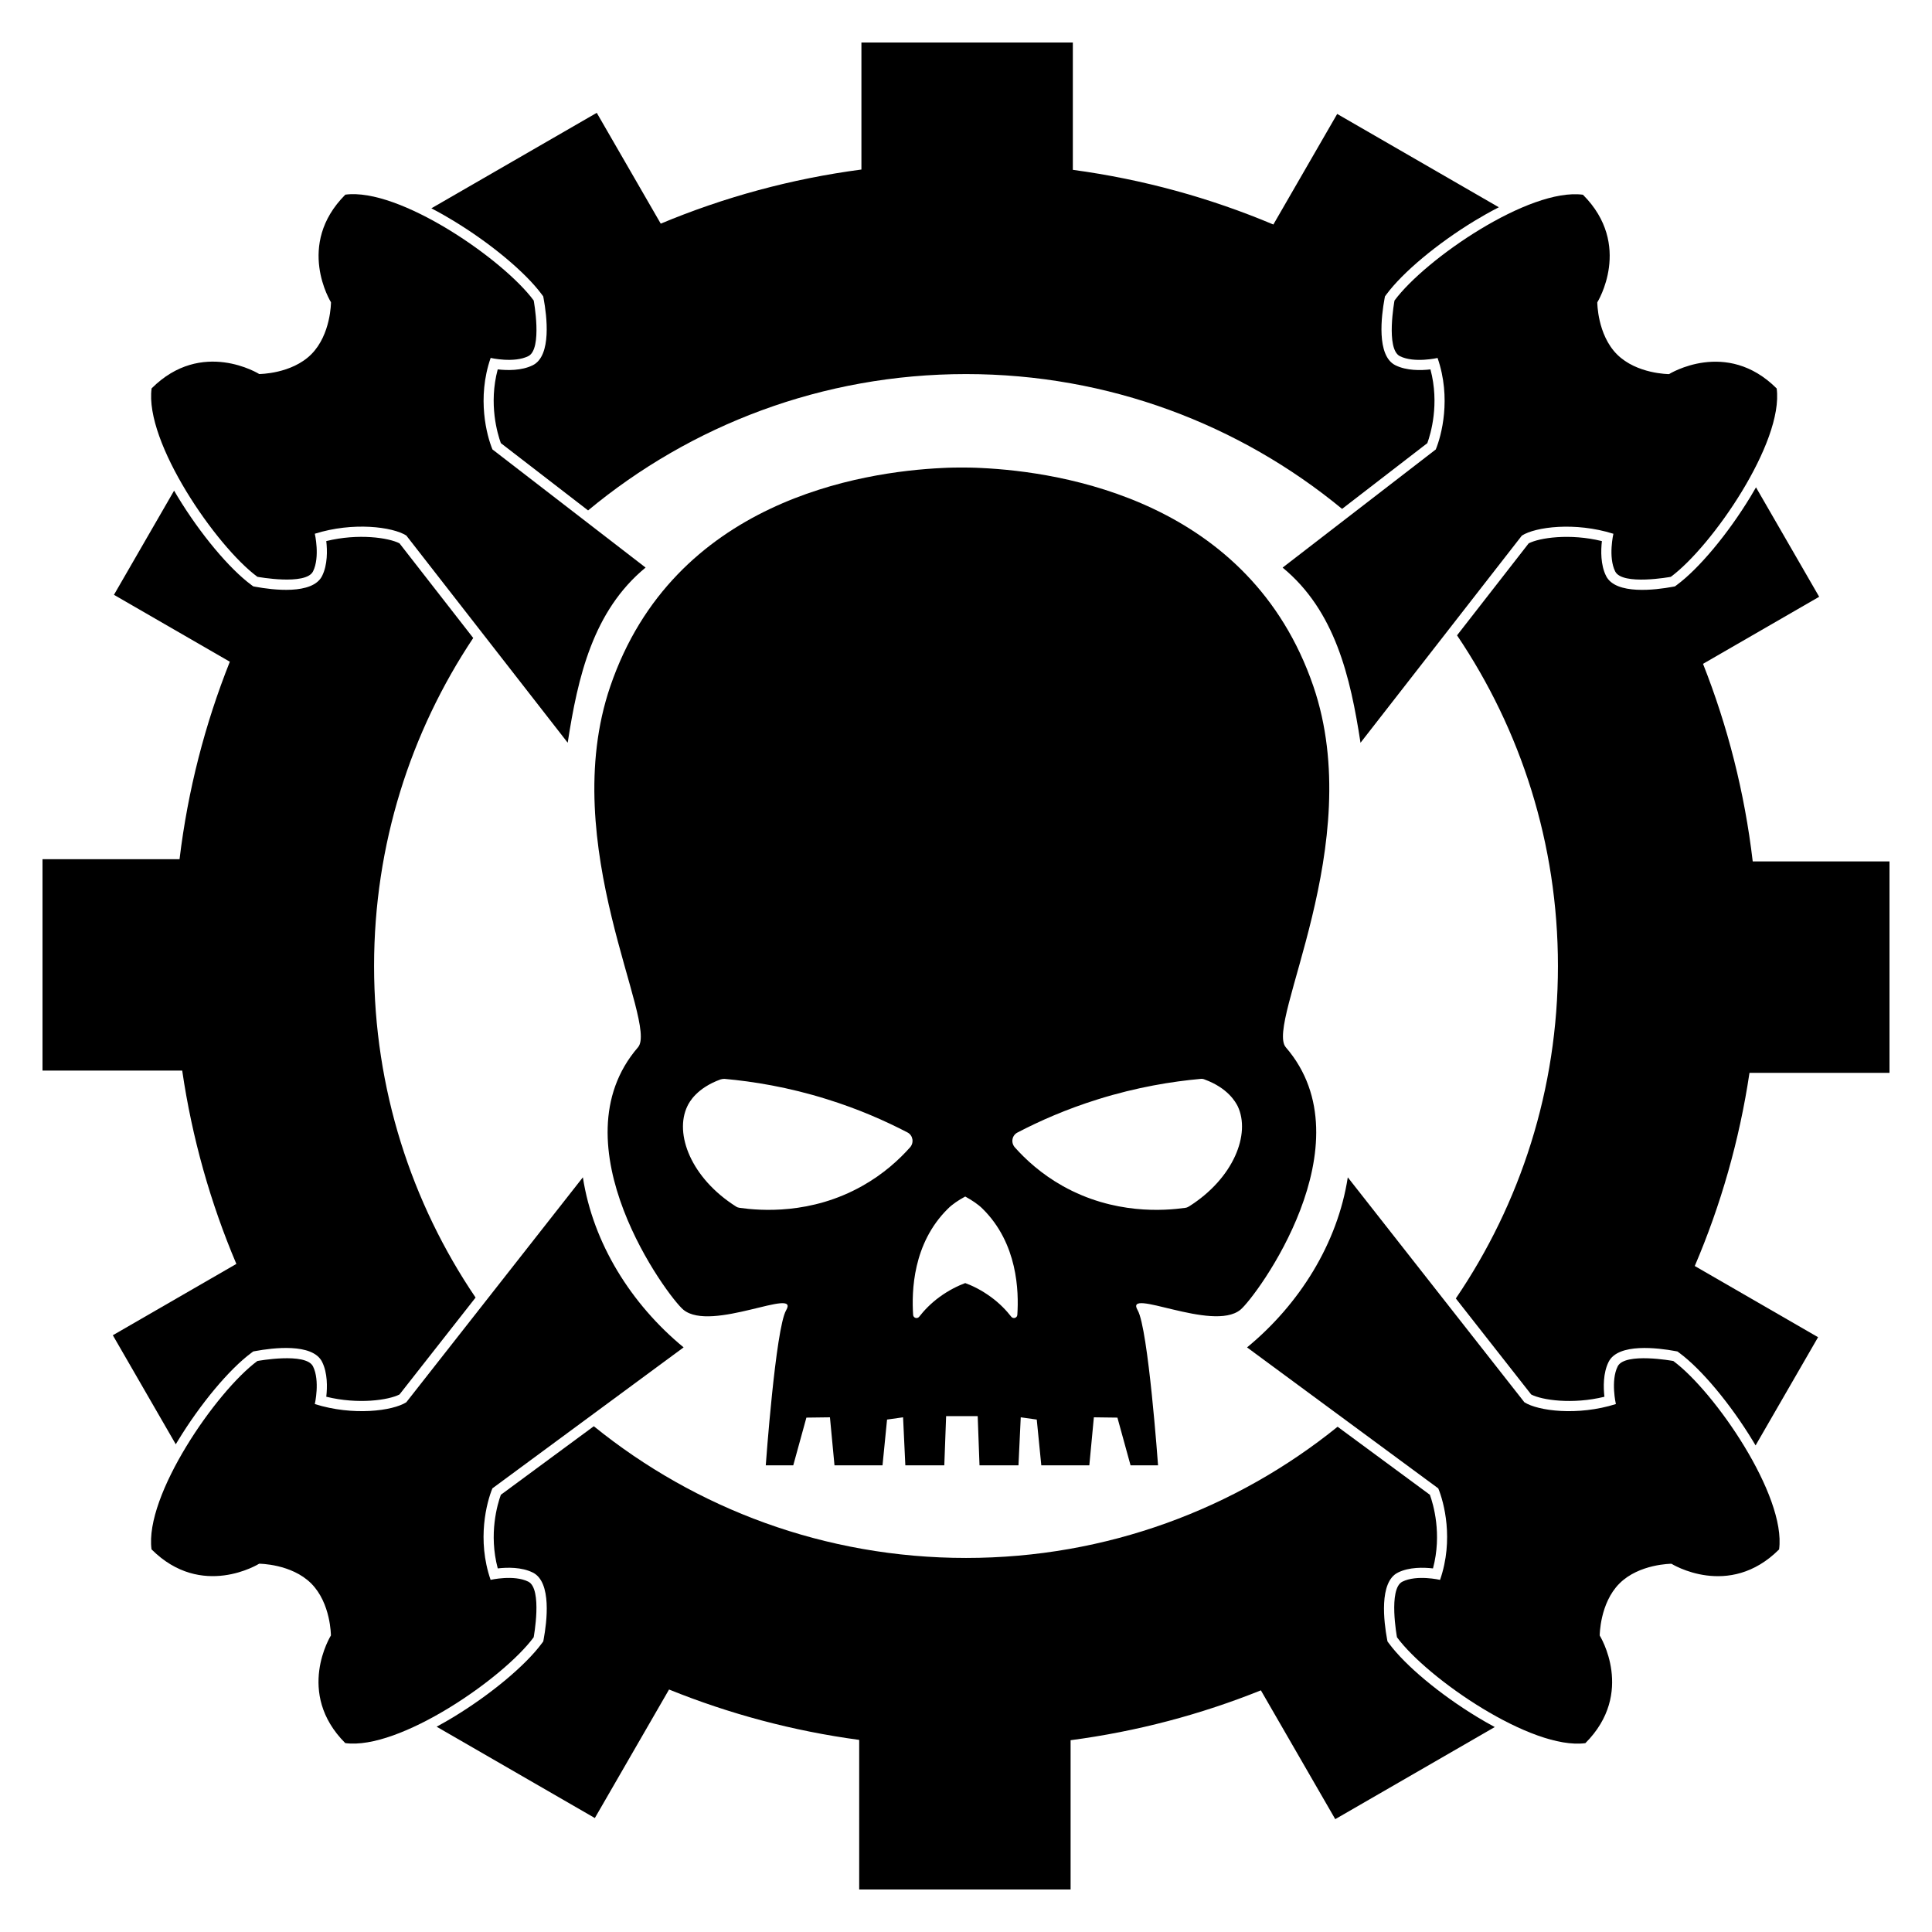 <?xml version="1.0" encoding="utf-8"?>
<!-- Generator: Adobe Illustrator 23.0.1, SVG Export Plug-In . SVG Version: 6.00 Build 0)  -->
<svg version="1.1" id="Layer_4_copy_2" xmlns="http://www.w3.org/2000/svg" xmlns:xlink="http://www.w3.org/1999/xlink" x="0px"
	 y="0px" viewBox="0 0 1000 1000" style="enable-background:new 0 0 1000 1000;" xml:space="preserve">
<g>
	<path d="M679.79,355.18c-32.91-95.99-130.08-111-172.13-112.96c0,0-3.6-0.23-9.69-0.23c-0.08,0-0.08,0-0.16,0
		c-0.08,0-0.08,0-0.16,0c-6.18,0-9.69,0.23-9.69,0.23c-41.98,1.95-139.22,16.96-172.05,112.96
		c-28.06,81.92,25.09,174.48,14.31,186.91c-43.23,50.03,15.56,129.37,23.53,135.86c14.46,11.8,60.43-12.12,53.16,0.23
		c-5.47,9.38-10.55,80.28-10.55,80.28h14.23l6.8-24.7l12.19-0.16l2.35,24.86h24.86l2.35-23.69l8.29-1.17l1.17,24.86h20.17
		l0.94-25.48h16.34l0.94,25.48h20.17l1.17-24.86l8.29,1.17l2.35,23.69h24.86l2.35-24.86l12.19,0.16l6.8,24.7h14.23
		c0,0-5.08-70.9-10.55-80.28c-7.27-12.35,38.69,11.49,53.16-0.23c8.05-6.57,66.76-85.83,23.53-135.86
		C654.7,529.58,707.77,437.03,679.79,355.18z M471.07,593.84c-5.63,6.33-13.76,13.84-24.78,20.01
		c-26.5,14.93-52.77,12.82-63.4,11.33c-0.7-0.08-1.41-0.31-1.95-0.7c-23.22-14.7-32.05-37.6-25.17-51.91
		c1.02-2.19,4.92-9.38,17.12-13.84c0.7-0.23,1.41-0.31,2.11-0.31c14.7,1.33,32.91,4.22,53.08,10.55
		c16.34,5.08,30.25,11.26,41.67,17.2C472.56,587.66,473.18,591.42,471.07,593.84z M526.57,680.53c-0.08,1.64-2.11,2.27-3.13,1.02
		c-2.5-3.21-5.94-6.88-10.55-10.24c-4.92-3.6-9.62-5.86-13.29-7.19c-3.6,1.33-8.36,3.6-13.29,7.19c-4.61,3.36-8.05,7.04-10.55,10.24
		c-1.02,1.25-3.05,0.63-3.13-1.02c-0.78-12.12-0.23-36.9,17.98-54.88c2.35-2.35,5.39-4.38,8.99-6.33c3.52,1.95,6.64,3.99,8.99,6.33
		C526.81,643.63,527.36,668.49,526.57,680.53z M615.38,624.48c-0.63,0.39-1.25,0.63-1.95,0.7c-10.63,1.49-36.82,3.6-63.4-11.33
		c-11.02-6.18-19.15-13.68-24.78-20.01c-2.11-2.42-1.49-6.18,1.41-7.66c11.41-5.94,25.33-12.12,41.67-17.2
		c20.25-6.33,38.46-9.22,53.08-10.55c0.7-0.08,1.41,0,2.11,0.31c12.12,4.46,16.03,11.73,17.12,13.84
		C647.43,586.88,638.59,609.86,615.38,624.48z"/>
	<path d="M280.45,152.43l0.72,0.97l0.22,1.19c1.61,8.71,4.29,29.49-5.6,34.44c-5.82,2.91-13.31,2.72-18.17,2.16
		c-4.79,17.95-0.09,33.47,1.62,38.17l45.15,34.83c53.07-44.07,121.24-70.57,195.61-70.57c73.92,0,141.73,26.18,194.66,69.78
		l44.12-34.03c1.71-4.69,6.41-20.21,1.62-38.17c-4.86,0.57-12.35,0.75-18.17-2.16c-9.9-4.95-7.21-25.73-5.6-34.44l0.22-1.19
		l0.72-0.97c8.47-11.46,26.41-26.44,45.72-38.16c3.47-2.11,7.75-4.56,12.5-7l-83.66-48.3l-33.04,57.23
		c-32.66-13.76-67.47-23.4-103.79-28.3V22H445.87v65.75c-36.34,4.79-71.18,14.34-103.87,28.01L308.88,58.4l-85.6,49.42
		c4.33,2.25,8.24,4.5,11.45,6.46C254.04,126,271.99,140.98,280.45,152.43z"/>
	<path d="M90.98,747.56c0.33-0.55,0.65-1.09,0.97-1.61c11.73-19.31,26.71-37.25,38.16-45.72l0.97-0.72l1.19-0.22
		c8.71-1.61,29.49-4.29,34.44,5.6c2.89,5.77,2.72,13.19,2.17,18.06c16.59,4.08,32.34,1.72,37.91-1.18l39.37-50.15
		C213,622.66,193.62,563.59,193.62,500c0-62.8,18.91-121.18,51.32-169.78l-38.16-48.99c-5.58-2.9-21.32-5.25-37.9-1.17
		c0.55,4.86,0.72,12.28-2.17,18.06c-4.95,9.9-25.73,7.21-34.44,5.6l-1.19-0.22l-0.97-0.72c-11.46-8.47-26.44-26.41-38.16-45.72
		c-0.59-0.97-1.21-2.01-1.84-3.1l-31.13,53.92l59.98,34.63c-12.85,32.25-21.73,66.52-26.03,102.2H22v109.42h72.31
		c5.12,34.99,14.65,68.54,28.03,100.07L58.4,691.12L90.98,747.56z"/>
	<path d="M978,555.29V445.87h-70.79c-4.2-35.7-12.97-69.99-25.73-102.27l60.12-34.71l-32.7-56.64c-0.99,1.73-1.94,3.35-2.83,4.82
		c-11.73,19.31-26.71,37.25-38.16,45.72l-0.97,0.72l-1.19,0.22c-8.71,1.61-29.49,4.29-34.44-5.6c-2.89-5.77-2.72-13.19-2.17-18.06
		c-16.58-4.08-32.32-1.73-37.9,1.17l-37.08,47.61c32.98,48.87,52.23,107.77,52.23,171.16c0,63.79-19.5,123.02-52.86,172.07
		l39.01,49.7c5.57,2.9,21.32,5.25,37.91,1.18c-0.56-4.87-0.72-12.29,2.17-18.06c4.95-9.9,25.73-7.21,34.44-5.6l1.19,0.22l0.97,0.72
		c11.46,8.47,26.44,26.41,38.16,45.72c0.42,0.69,0.86,1.43,1.31,2.18l32.34-56.01l-63.82-36.85c13.46-31.5,23.1-65.02,28.32-99.98
		H978z"/>
	<path d="M718.88,850.57l-0.72-0.97l-0.22-1.19c-1.61-8.71-4.3-29.49,5.6-34.44c5.82-2.91,13.31-2.72,18.17-2.16
		c4.77-17.88,0.12-33.35-1.6-38.11l-47.77-35.22c-52.58,42.46-119.48,67.91-192.33,67.91c-73,0-140.02-25.55-192.65-68.17
		l-48.12,35.48c-1.73,4.76-6.37,20.23-1.6,38.11c4.86-0.57,12.35-0.75,18.17,2.16c9.9,4.95,7.21,25.73,5.6,34.44l-0.22,1.19
		l-0.72,0.97c-8.47,11.46-26.41,26.43-45.72,38.16c-2.53,1.53-5.49,3.25-8.75,5.01l81.89,47.28l38.41-66.53
		c31.09,12.58,64.08,21.46,98.42,26.08V978h109.42v-77.27c34.35-4.53,67.37-13.31,98.49-25.81l38.49,66.67l82.57-47.67
		c-3.39-1.82-6.48-3.61-9.09-5.2C745.29,877.01,727.34,862.03,718.88,850.57z"/>
	<path d="M133.23,298.55c0,0,25.07,4.64,28.79-2.79c3.71-7.43,0.93-19.5,0.93-19.5c19.87-6.25,40.28-3.56,47.36,0.93l83.53,107.24
		c5.24-34.07,13.13-68.29,40.32-90.66l-79.27-61.15c-2.91-7.03-8.17-26.45-0.93-47.36c0,0,12.07,2.79,19.5-0.93
		c7.43-3.71,2.79-28.79,2.79-28.79c-15.79-21.36-69.64-58.5-97.5-54.79c-26,26-7.43,55.71-7.43,55.71s0,16.71-10.21,26.93
		c-10.21,10.21-26.93,10.21-26.93,10.21s-29.71-18.57-55.71,7.43C74.73,228.91,111.87,282.77,133.23,298.55z"/>
	<path d="M721.79,155.56c0,0-4.64,25.07,2.79,28.79c7.43,3.71,19.5,0.93,19.5,0.93c7.24,20.91,1.98,40.32-0.93,47.36l-79.27,61.15
		c27.19,22.37,35.08,56.59,40.32,90.66l83.53-107.24c7.07-4.49,27.49-7.18,47.36-0.93c0,0-2.79,12.07,0.93,19.5
		c3.71,7.43,28.79,2.79,28.79,2.79c21.36-15.79,58.5-69.64,54.79-97.5c-26-26-55.71-7.43-55.71-7.43s-16.71,0-26.93-10.21
		c-10.21-10.21-10.21-26.93-10.21-26.93s18.57-29.71-7.43-55.71C791.43,97.06,737.57,134.2,721.79,155.56z"/>
	<path d="M276.23,847.45c0,0,4.64-25.07-2.79-28.79c-7.43-3.71-19.5-0.93-19.5-0.93c-7.24-20.91-1.98-40.32,0.93-47.36l98.97-72.97
		c-27.19-22.37-46.9-53.96-52.14-88.03L210.3,725.81c-7.07,4.49-27.49,7.18-47.36,0.93c0,0,2.79-12.07-0.93-19.5
		c-3.71-7.43-28.79-2.79-28.79-2.79c-21.36,15.79-58.5,69.64-54.79,97.5c26,26,55.71,7.43,55.71,7.43s16.71,0,26.93,10.21
		c10.21,10.21,10.21,26.93,10.21,26.93s-18.57,29.71,7.43,55.71C206.59,905.95,260.44,868.8,276.23,847.45z"/>
	<path d="M866.1,704.45c0,0-25.07-4.64-28.79,2.79s-0.93,19.5-0.93,19.5c-19.87,6.25-40.28,3.56-47.36-0.93l-91.41-116.43
		c-5.24,34.07-24.95,65.66-52.14,88.03l98.97,72.97c2.91,7.03,8.17,26.45,0.93,47.36c0,0-12.07-2.79-19.5,0.93
		c-7.43,3.71-2.79,28.79-2.79,28.79c15.79,21.36,69.64,58.5,97.5,54.79c26-26,7.43-55.71,7.43-55.71s0-16.71,10.21-26.93
		c10.21-10.21,26.93-10.21,26.93-10.21s29.71,18.57,55.71-7.43C924.6,774.09,887.45,720.23,866.1,704.45z"/>
</g>
</svg>
